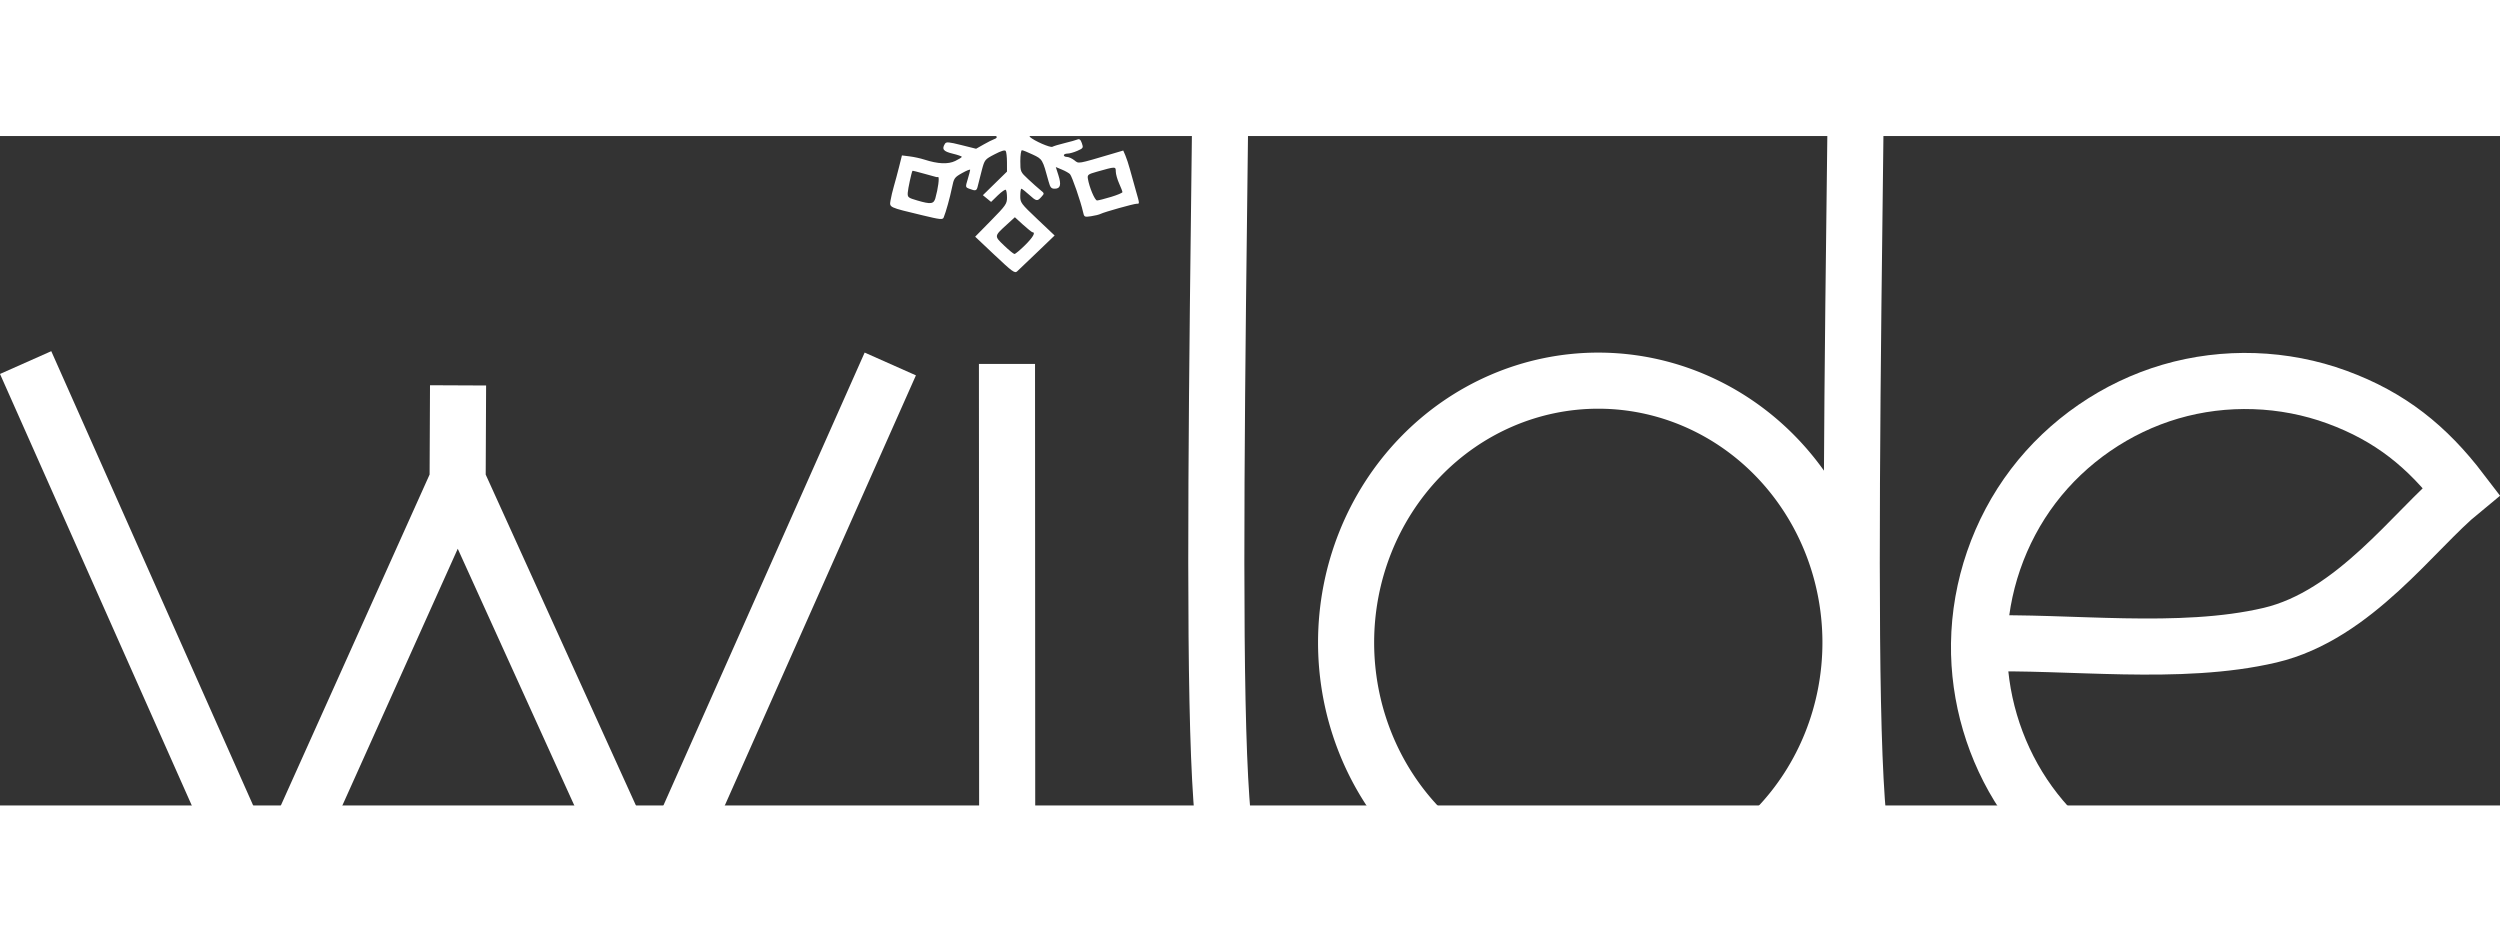 <svg width="129.02" height="48.589" version="1.1" viewBox="0 0 133.69 35.798" xmlns="http://www.w3.org/2000/svg">
 <rect x="0" y="0" width="133.69" height="35.798" fill="#333333" stroke="none"/>
 <g transform="translate(.423 -.534)" fill="none" stroke="#fff" stroke-width="3">
  <g stroke-linejoin="bevel">
   <path d="m53.426 12.72 0.013 29.318"/>
   <path d="m64.827-0.52c-0.168 13.572-0.336 27.143-0.059 34.18 0.277 7.038 0.998 7.542 1.718 8.045"/>
   <path d="m98.807-0.46c-0.168 13.572-0.336 27.143-0.059 34.18 0.277 7.038 0.998 7.542 1.718 8.045"/>
   <path d="m98.533 27.62a13.486 14.005 0 0 1-13.486 14.005 13.486 14.005 0 0 1-13.486-14.005 13.486 14.005 0 0 1 13.486-14.005 13.486 14.005 0 0 1 13.486 14.005z"/>
  </g>
  <path d="m105.41 27.68c4.746-0.154 10.717 0.685 15.561-0.454 4.52-1.063 7.712-5.64 10.228-7.7-1.825-2.392-3.809-3.988-6.646-5.029-2.836-1.04-6.006-1.146-8.906-0.297-2.899 0.849-5.512 2.648-7.339 5.053s-2.859 5.405-2.9 8.426c-0.038 2.851 0.806 5.708 2.386 8.081 1.58 2.373 3.89 4.254 6.535 5.319s5.614 1.31 8.398 0.694 5.372-2.092 7.32-4.174"/>
  <path d="m0.948 12.648 12.896 29.017 10.205-22.705 0.023-5.093-0.023 5.093 10.292 22.67 12.845-28.908" stroke-linejoin="bevel"/>
 </g>
 <path d="m53.2 6.376-1.052-0.994 0.851-0.866c0.787-0.801 0.851-0.893 0.851-1.222 0-0.196-0.028-0.383-0.062-0.417s-0.225 0.098-0.425 0.292l-0.363 0.354-0.44-0.36 1.29-1.262-0.001-0.503c-8.67e-4 -0.277-0.031-0.547-0.067-0.6-0.044-0.065-0.24-0.007-0.596 0.179-0.523 0.273-0.532 0.284-0.685 0.858-0.085 0.32-0.18 0.692-0.21 0.828-0.06 0.27-0.11 0.288-0.445 0.16-0.225-0.086-0.226-0.088-0.096-0.514 0.071-0.236 0.13-0.461 0.131-0.501 4.34e-4 -0.04-0.194 0.037-0.431 0.171-0.412 0.232-0.438 0.269-0.544 0.788-0.108 0.53-0.32 1.292-0.441 1.585-0.054 0.131-0.168 0.119-1.133-0.113-1.82-0.437-1.771-0.415-1.71-0.796 0.029-0.18 0.11-0.524 0.181-0.766 0.071-0.241 0.196-0.709 0.279-1.04l0.15-0.601 0.416 0.052c0.229 0.028 0.583 0.106 0.786 0.172 0.721 0.233 1.262 0.258 1.646 0.074 0.194-0.093 0.353-0.192 0.353-0.222 4.34e-4 -0.029-0.22-0.106-0.491-0.171-0.498-0.12-0.592-0.241-0.409-0.53 0.069-0.108 0.198-0.098 0.873 0.071l0.792 0.198 0.401-0.228c0.221-0.125 0.471-0.253 0.558-0.282 0.268-0.093 0.176-0.204-0.403-0.49l-0.559-0.276-0.803 0.226c-0.842 0.237-0.969 0.215-0.92-0.162 0.017-0.129 0.153-0.213 0.513-0.317l0.49-0.141-0.865-0.483-2.393 0.684-0.088-0.276c-0.049-0.152-0.128-0.437-0.176-0.634-0.125-0.512-0.429-1.584-0.499-1.76-0.063-0.158-0.088-0.148 1.954-0.74 0.435-0.126 0.824-0.209 0.864-0.185 0.067 0.041 0.225 0.52 0.581 1.767 0.128 0.448 0.196 0.543 0.529 0.738 0.424 0.249 0.573 0.285 0.422 0.104-0.055-0.066-0.11-0.314-0.123-0.551-0.021-0.398-0.005-0.435 0.214-0.496 0.223-0.062 0.244-0.041 0.345 0.349 0.309 1.192 0.326 1.221 0.899 1.521 0.294 0.154 0.554 0.28 0.578 0.28s0.043-0.278 0.043-0.617v-0.617l-1.297-1.166 0.429-0.457 0.823 0.802 0.055-0.921-0.581-0.555c-0.319-0.305-0.734-0.68-0.922-0.833l-0.342-0.278 1.054-1.045c1.206-1.196 0.971-1.169 1.942-0.216 0.276 0.271 0.673 0.645 0.883 0.832l0.382 0.34-1.722 1.63 0.021 0.411c0.011 0.226 0.039 0.445 0.061 0.486 0.022 0.042 0.209-0.09 0.415-0.293l0.375-0.368 0.389 0.414-1.252 1.242 0.012 0.605c0.007 0.333 0.03 0.605 0.051 0.605 0.021 0 0.278-0.129 0.572-0.286 0.522-0.28 0.537-0.299 0.702-0.872 0.093-0.322 0.194-0.701 0.226-0.841 0.051-0.224 0.087-0.248 0.3-0.195 0.367 0.091 0.399 0.167 0.236 0.574-0.083 0.206-0.125 0.4-0.095 0.43 0.061 0.061 0.667-0.238 0.751-0.371 0.061-0.096 0.556-1.881 0.597-2.153 0.015-0.098 0.063-0.172 0.106-0.164 0.148 0.028 1.331 0.318 1.779 0.437 0.246 0.065 0.578 0.145 0.738 0.176 0.356 0.07 0.368 0.206 0.105 1.186-0.213 0.793-0.465 1.662-0.494 1.705-0.011 0.016-0.436-0.073-0.945-0.198-1.157-0.283-1.478-0.304-1.837-0.116-0.437 0.229-0.42 0.293 0.109 0.412 0.356 0.08 0.489 0.15 0.488 0.26-0.004 0.36-0.111 0.389-0.856 0.235-0.389-0.08-0.734-0.162-0.766-0.182-0.168-0.104-1.313 0.556-1.18 0.68 0.226 0.211 1.095 0.591 1.207 0.529 0.069-0.039 0.366-0.129 0.66-0.199 0.293-0.071 0.599-0.157 0.679-0.191 0.108-0.046 0.17 0.006 0.237 0.199 0.086 0.247 0.073 0.269-0.243 0.408-0.184 0.081-0.421 0.147-0.528 0.147s-0.194 0.04-0.194 0.089 0.075 0.089 0.167 0.089 0.268 0.08 0.393 0.177c0.249 0.196 0.123 0.218 2.08-0.36l0.537-0.159 0.115 0.266c0.063 0.146 0.171 0.475 0.24 0.73s0.209 0.755 0.31 1.111c0.22 0.771 0.217 0.739 0.054 0.739-0.158 0-1.738 0.443-1.931 0.542-0.075 0.039-0.303 0.095-0.507 0.125-0.36 0.054-0.371 0.048-0.434-0.239-0.118-0.541-0.589-1.903-0.696-2.012-0.058-0.059-0.252-0.169-0.432-0.243l-0.326-0.136 0.139 0.434c0.165 0.515 0.109 0.724-0.195 0.724-0.186 0-0.24-0.062-0.327-0.38-0.327-1.199-0.326-1.198-0.85-1.446-0.27-0.128-0.529-0.232-0.577-0.232-0.048 0-0.087 0.26-0.087 0.578 0 0.574 0.003 0.581 0.425 0.975 0.234 0.218 0.525 0.478 0.648 0.577 0.22 0.177 0.221 0.182 0.053 0.367-0.224 0.248-0.261 0.241-0.667-0.126-0.191-0.172-0.372-0.313-0.403-0.313-0.031 0-0.057 0.171-0.059 0.38-0.002 0.367 0.029 0.41 0.917 1.251l0.92 0.871-0.934 0.897c-0.514 0.494-0.997 0.955-1.074 1.024-0.124 0.112-0.263 0.011-1.192-0.867zm1.609-0.534c0.428-0.422 0.585-0.693 0.405-0.698-0.037-0.001-0.264-0.182-0.505-0.402l-0.438-0.4-0.412 0.376c-0.704 0.642-0.701 0.621-0.166 1.135 0.259 0.249 0.509 0.453 0.557 0.454 0.048 0.001 0.299-0.208 0.559-0.465zm-4.786-2.531c0.141-0.493 0.223-1.118 0.146-1.118-0.042 0-0.086 3.7e-5 -0.098 8.2e-5 -0.012 4.5e-5 -0.302-0.08-0.643-0.177-0.341-0.098-0.626-0.168-0.633-0.157-0.052 0.087-0.242 0.967-0.253 1.175-0.013 0.244 0.019 0.269 0.523 0.416 0.718 0.209 0.866 0.188 0.96-0.139zm9.383-0.053c0.34-0.103 0.618-0.22 0.618-0.259 0-0.039-0.08-0.246-0.177-0.461s-0.178-0.502-0.179-0.638c-0.002-0.278-4.33e-4 -0.278-1.011 0.008-0.474 0.134-0.514 0.165-0.481 0.373 0.071 0.451 0.371 1.164 0.49 1.164 0.067 0 0.4-0.084 0.74-0.188zm-9.783-5.196c0.308-0.108 0.559-0.244 0.559-0.303 0-0.273-0.443-1.244-0.553-1.212-0.065 0.019-0.36 0.092-0.655 0.163-0.295 0.07-0.566 0.157-0.603 0.192-0.036 0.035 0.014 0.275 0.112 0.532 0.098 0.257 0.178 0.548 0.178 0.646 0 0.237 0.252 0.233 0.962-0.017zm10.045-0.382c8.67e-4 -0.101 0.057-0.345 0.126-0.542 0.141-0.406 0.117-0.492-0.138-0.492-0.099 0-0.378-0.065-0.62-0.144-0.242-0.079-0.492-0.125-0.554-0.101-0.11 0.042-0.275 0.536-0.372 1.116-0.044 0.26-0.023 0.295 0.195 0.341 0.134 0.028 0.445 0.104 0.691 0.17 0.393 0.104 0.461 0.102 0.559-0.022 0.062-0.077 0.112-0.224 0.113-0.325zm-5.028-2.587 0.476-0.474-1.042-1.01-0.515 0.509c-0.283 0.28-0.505 0.541-0.492 0.579 0.025 0.075 0.979 0.86 1.052 0.866 0.025 0.002 0.259-0.21 0.521-0.47z" fill="#fff" stroke-width=".089"/>
</svg>